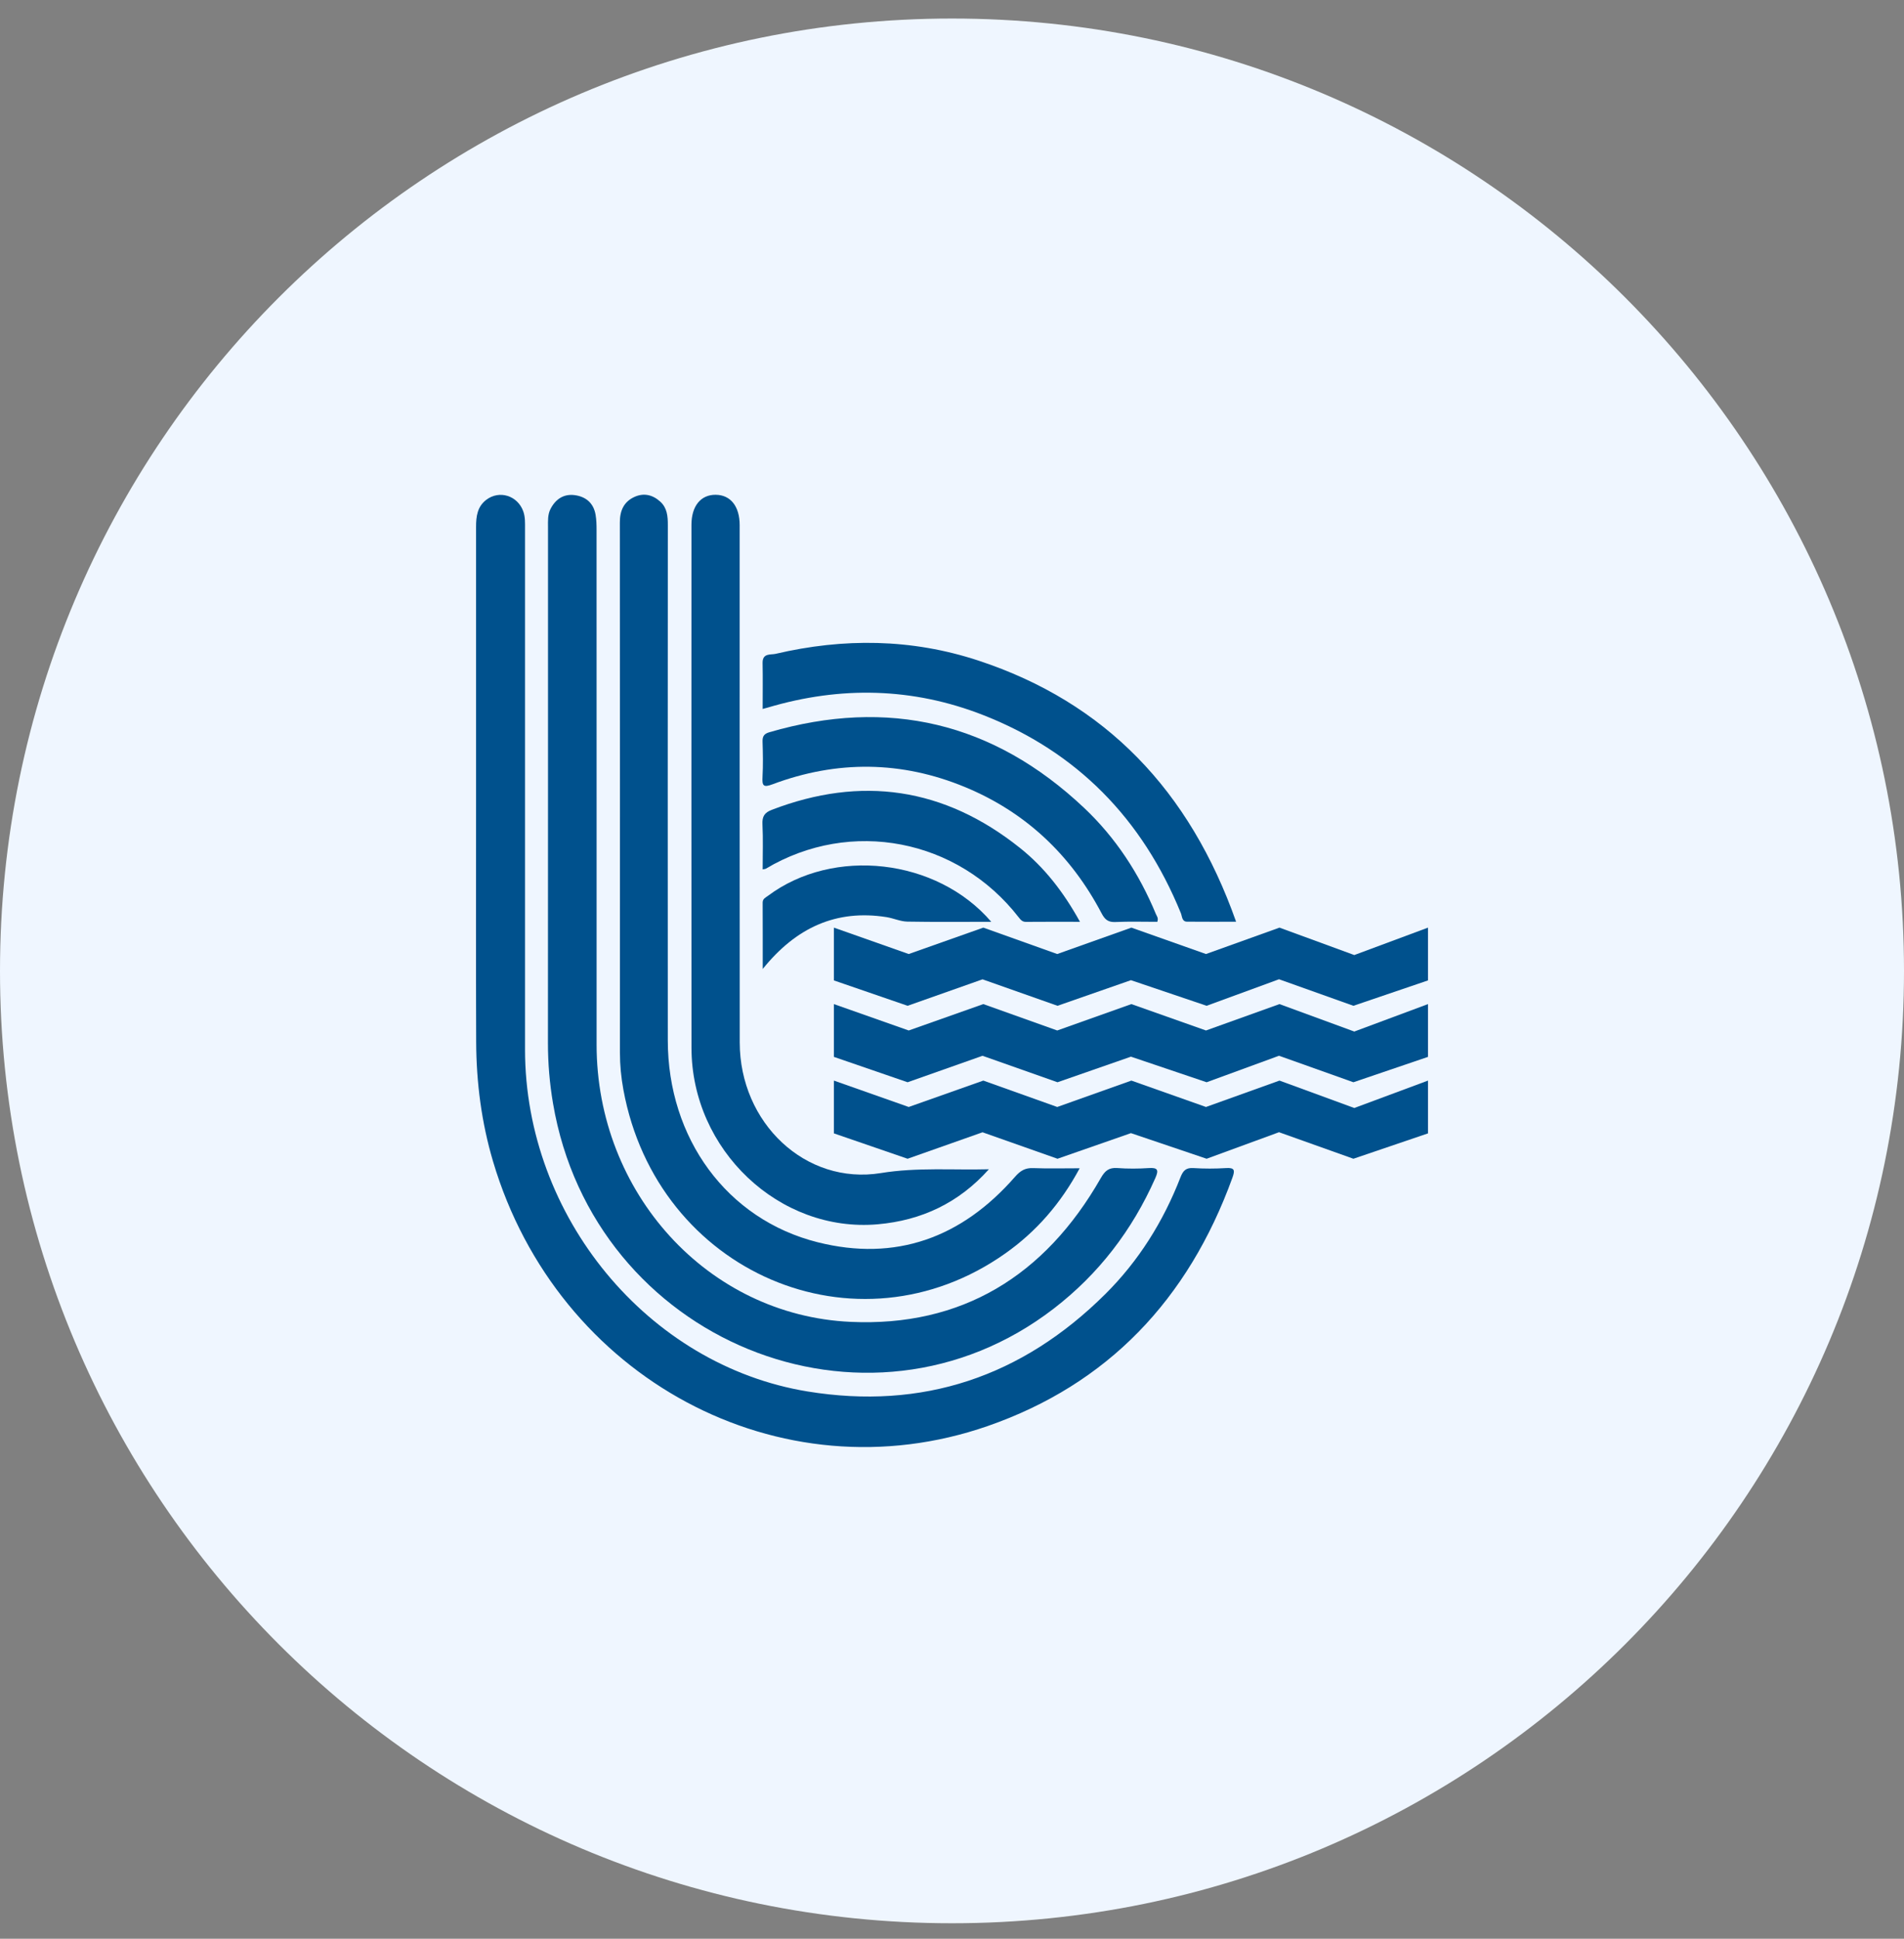 <svg width="56" height="57" viewBox="0 0 56 57" fill="none" xmlns="http://www.w3.org/2000/svg">
<rect x="0" y="0" width="56" height="57" fill="#808080" stroke="none"/>
<path d="M0 28.545C0 13.081 12.536 0.545 28 0.545C43.464 0.545 56 13.081 56 28.545C56 44.009 43.464 56.545 28 56.545C12.536 56.545 0 44.009 0 28.545Z" fill="#EFF6FF"/>
<path d="M14.002 23.597C14.002 20.896 14.003 18.195 14.002 15.495C14.001 15.187 14.038 14.899 14.298 14.698C14.684 14.4 15.224 14.569 15.391 15.036C15.45 15.202 15.442 15.373 15.442 15.544C15.442 20.649 15.441 25.753 15.442 30.857C15.443 35.764 19.052 40.143 23.752 40.91C27.126 41.46 30.055 40.486 32.512 38.044C33.487 37.075 34.215 35.915 34.719 34.615C34.797 34.415 34.884 34.328 35.099 34.342C35.419 34.362 35.742 34.362 36.062 34.342C36.316 34.326 36.326 34.408 36.247 34.627C34.946 38.217 32.57 40.703 29.052 41.926C22.939 44.05 16.395 40.526 14.502 34.149C14.162 33.003 14.01 31.829 14.005 30.635C13.995 28.289 14.002 25.943 14.002 23.597Z" fill="#00518D"/>
<path d="M17.547 23.437C17.547 25.863 17.547 28.288 17.547 30.714C17.547 35.064 20.811 38.675 25.022 38.864C28.274 39.011 30.725 37.526 32.376 34.637C32.5 34.419 32.617 34.324 32.86 34.341C33.169 34.364 33.481 34.362 33.789 34.342C34.049 34.325 34.088 34.395 33.98 34.637C33.298 36.175 32.312 37.456 30.999 38.469C25.494 42.715 17.451 39.428 16.266 32.444C16.166 31.858 16.116 31.267 16.116 30.67C16.119 25.612 16.118 20.555 16.118 15.498C16.118 15.315 16.105 15.131 16.193 14.961C16.344 14.668 16.585 14.517 16.9 14.557C17.221 14.599 17.456 14.781 17.517 15.133C17.542 15.278 17.546 15.428 17.546 15.576C17.548 18.197 17.547 20.817 17.547 23.437Z" fill="#00518D"/>
<path d="M31.755 34.348C31.195 35.39 30.475 36.211 29.569 36.851C25.199 39.939 19.324 37.421 18.335 32.039C18.269 31.68 18.233 31.315 18.233 30.948C18.234 25.752 18.235 20.556 18.231 15.361C18.23 15.014 18.348 14.755 18.653 14.613C18.931 14.484 19.195 14.543 19.423 14.752C19.623 14.936 19.643 15.18 19.642 15.441C19.639 20.488 19.638 25.535 19.641 30.582C19.642 33.467 21.378 35.853 24.049 36.523C26.338 37.098 28.283 36.398 29.855 34.597C30.012 34.417 30.155 34.334 30.386 34.343C30.826 34.36 31.266 34.348 31.755 34.348Z" fill="#00518D"/>
<path d="M29.085 34.377C28.198 35.37 27.099 35.882 25.816 35.995C22.925 36.249 20.341 33.811 20.338 30.81C20.334 25.683 20.337 20.555 20.337 15.428C20.337 14.878 20.611 14.543 21.05 14.547C21.488 14.551 21.755 14.887 21.755 15.44C21.756 20.51 21.753 25.58 21.757 30.65C21.759 33.016 23.692 34.849 25.909 34.489C26.972 34.316 28.02 34.405 29.085 34.377Z" fill="#00518D"/>
<path d="M22.431 20.844C22.431 20.383 22.438 19.938 22.429 19.494C22.423 19.194 22.669 19.256 22.809 19.224C24.811 18.755 26.811 18.775 28.772 19.42C32.513 20.651 34.992 23.242 36.356 27.1C35.844 27.1 35.379 27.102 34.913 27.098C34.759 27.097 34.77 26.941 34.731 26.847C33.594 24.06 31.665 22.104 28.931 21.029C26.848 20.21 24.721 20.167 22.581 20.803C22.54 20.816 22.498 20.826 22.431 20.844Z" fill="#00518D"/>
<path d="M34.038 27.102C33.624 27.102 33.215 27.089 32.806 27.108C32.598 27.118 32.497 27.039 32.401 26.855C31.492 25.125 30.154 23.874 28.387 23.142C26.516 22.367 24.617 22.349 22.721 23.059C22.449 23.162 22.412 23.101 22.427 22.836C22.446 22.494 22.439 22.15 22.428 21.808C22.423 21.641 22.476 21.572 22.636 21.526C26.116 20.514 29.211 21.229 31.887 23.754C32.812 24.627 33.504 25.684 33.998 26.876C34.023 26.936 34.079 26.99 34.038 27.102Z" fill="#00518D"/>
<path d="M22.431 25.561C22.431 25.105 22.447 24.669 22.425 24.237C22.413 24.003 22.487 23.892 22.696 23.811C25.33 22.799 27.769 23.151 29.998 24.929C30.722 25.506 31.284 26.233 31.764 27.102C31.202 27.102 30.689 27.099 30.175 27.104C30.07 27.105 30.019 27.044 29.962 26.971C28.17 24.661 25.022 24.052 22.523 25.541C22.506 25.551 22.483 25.55 22.431 25.561Z" fill="#00518D"/>
<path d="M29.155 27.102C28.297 27.102 27.491 27.111 26.686 27.096C26.481 27.092 26.28 26.997 26.073 26.964C24.6 26.732 23.416 27.267 22.433 28.489C22.433 27.802 22.434 27.17 22.431 26.538C22.431 26.421 22.518 26.39 22.587 26.338C24.511 24.898 27.551 25.233 29.155 27.102Z" fill="#00518D"/>
<path d="M42 28.825V27.273L39.832 28.079L37.632 27.273L35.47 28.049L33.276 27.273L31.095 28.049L28.921 27.273L26.727 28.049L24.526 27.273V28.825L26.694 29.571L28.898 28.793L31.103 29.571L33.263 28.818L35.489 29.571L37.618 28.791L39.806 29.571" fill="#00518D"/>
<path d="M42 31.073V29.521L39.832 30.328L37.632 29.521L35.47 30.297L33.276 29.521L31.095 30.297L28.921 29.521L26.727 30.297L24.526 29.521V31.073L26.694 31.819L28.898 31.041L31.103 31.819L33.263 31.067L35.489 31.819L37.618 31.04L39.806 31.819" fill="#00518D"/>
<path d="M42 33.322V31.77L39.832 32.576L37.632 31.77L35.47 32.546L33.276 31.77L31.095 32.546L28.921 31.77L26.727 32.546L24.526 31.77V33.322L26.694 34.068L28.898 33.29L31.103 34.068L33.263 33.315L35.489 34.068L37.618 33.288L39.806 34.068" fill="#00518D"/>
</svg>
